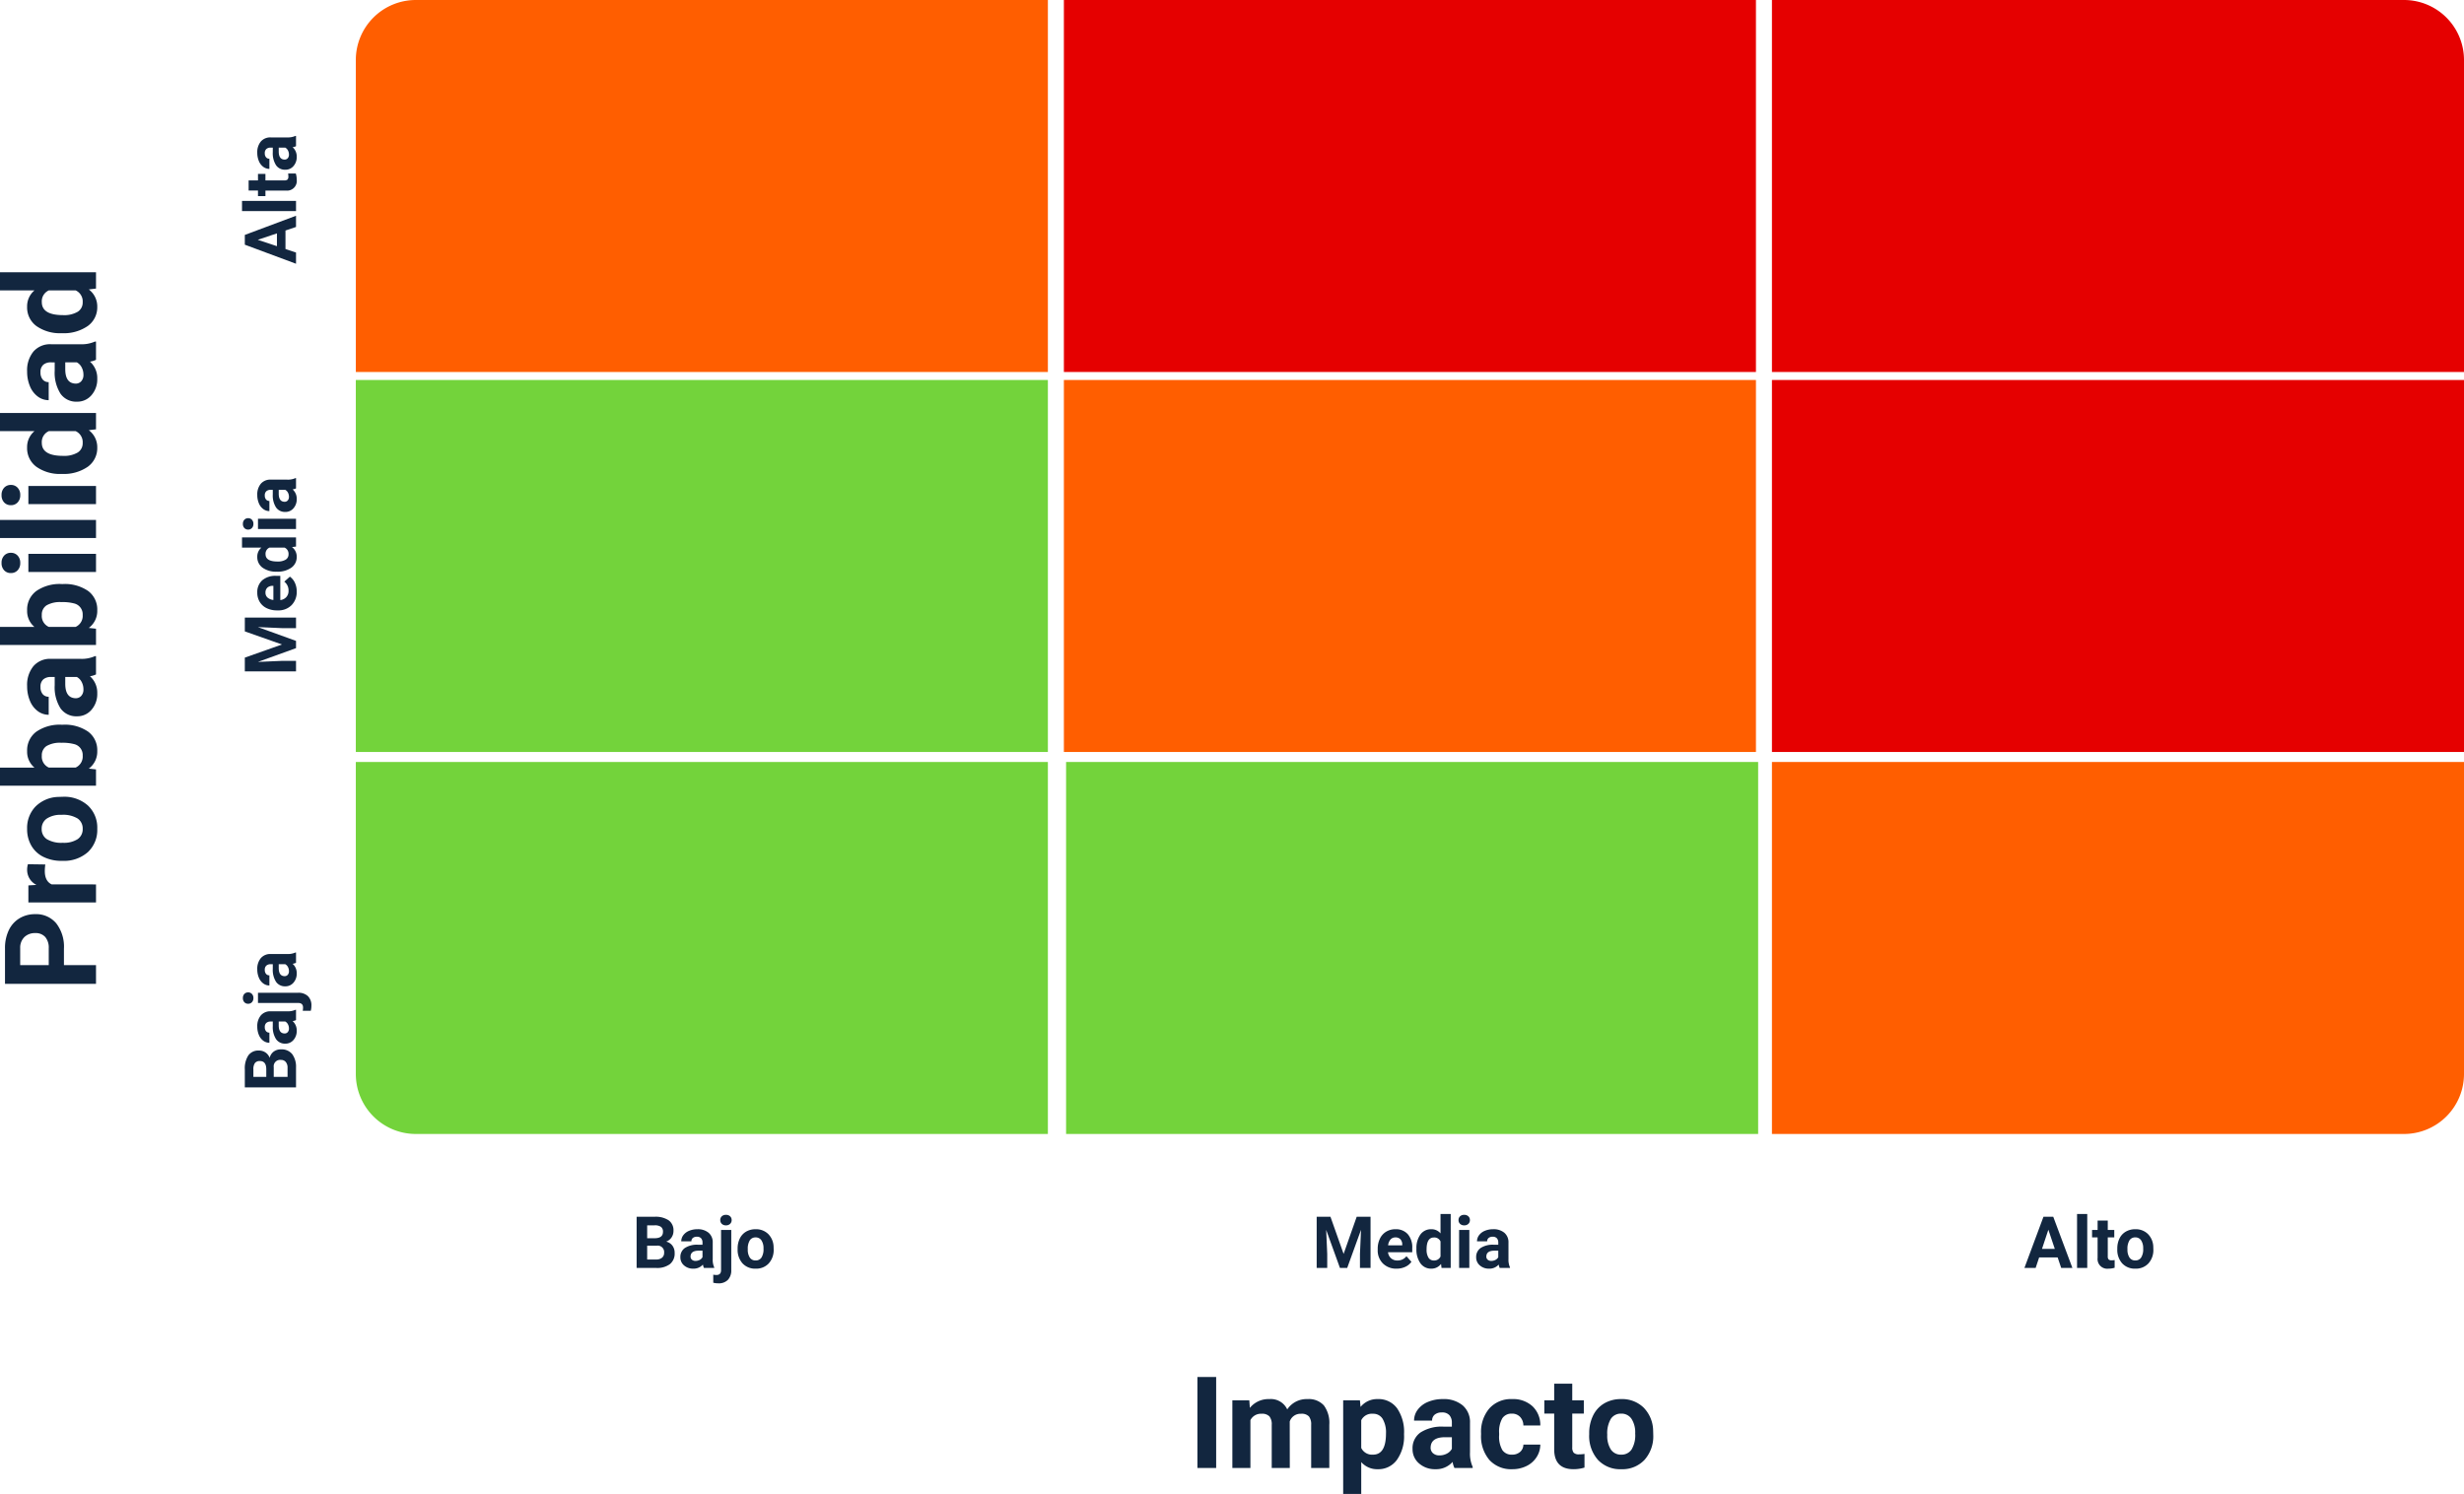 <svg xmlns="http://www.w3.org/2000/svg" width="615.949" height="373.5" viewBox="0 0 615.949 373.5">
  <g id="Grupo_1103704" data-name="Grupo 1103704" transform="translate(-481.051 -3067)">
    <path id="Trazado_913906" data-name="Trazado 913906" d="M15,0H173V93H0V15A15,15,0,0,1,15,0Z" transform="translate(570 3067)" fill="#ff5e00"/>
    <path id="Trazado_913912" data-name="Trazado 913912" d="M0,0H173V93H0Z" transform="translate(747 3162)" fill="#ff5e00"/>
    <path id="Trazado_913917" data-name="Trazado 913917" d="M0,0H173V78a15,15,0,0,1-15,15H0Z" transform="translate(924 3257.5)" fill="#ff5e00"/>
    <path id="Trazado_913913" data-name="Trazado 913913" d="M0,0H173V93H0Z" transform="translate(747 3067)" fill="#e50000"/>
    <path id="Trazado_913918" data-name="Trazado 913918" d="M0,0H158a15,15,0,0,1,15,15V93H0Z" transform="translate(924 3067)" fill="#e50000"/>
    <path id="Trazado_913919" data-name="Trazado 913919" d="M0,0H173V93H0Z" transform="translate(924 3162)" fill="#e50000"/>
    <path id="Trazado_913907" data-name="Trazado 913907" d="M0,0H173V93H0Z" transform="translate(570 3162)" fill="#73d33b"/>
    <path id="Trazado_913908" data-name="Trazado 913908" d="M0,0H173V93H15A15,15,0,0,1,0,78Z" transform="translate(570 3257.5)" fill="#73d33b"/>
    <path id="Trazado_913914" data-name="Trazado 913914" d="M0,0H173V93H0Z" transform="translate(747.551 3257.5)" fill="#73d33b"/>
    <path id="Trazado_913905" data-name="Trazado 913905" d="M6.719-8.016V0H2.031V-22.75h8.875a10.268,10.268,0,0,1,4.508.938,6.908,6.908,0,0,1,2.992,2.664,7.428,7.428,0,0,1,1.047,3.93,6.532,6.532,0,0,1-2.289,5.273,9.534,9.534,0,0,1-6.336,1.93Zm0-3.8h4.188a4.117,4.117,0,0,0,2.836-.875,3.182,3.182,0,0,0,.977-2.5,3.753,3.753,0,0,0-.984-2.7,3.677,3.677,0,0,0-2.719-1.062h-4.3Zm25.156-.859A12.268,12.268,0,0,0,30.25-12.8q-2.563,0-3.359,1.734V0H22.375V-16.906h4.266l.125,2.016a4.184,4.184,0,0,1,3.766-2.328,4.732,4.732,0,0,1,1.406.2Zm.906,4.063a10.026,10.026,0,0,1,.969-4.484,7.092,7.092,0,0,1,2.789-3.047,8.137,8.137,0,0,1,4.227-1.078,7.7,7.7,0,0,1,5.586,2.094,8.4,8.4,0,0,1,2.414,5.688L48.8-8.281a8.836,8.836,0,0,1-2.172,6.242A7.549,7.549,0,0,1,40.8.313a7.587,7.587,0,0,1-5.836-2.344,8.992,8.992,0,0,1-2.18-6.375Zm4.516.321A6.32,6.32,0,0,0,38.2-4.6,2.99,2.99,0,0,0,40.8-3.328a3,3,0,0,0,2.563-1.26,6.915,6.915,0,0,0,.922-4.03,6.256,6.256,0,0,0-.922-3.662,3,3,0,0,0-2.594-1.3A2.948,2.948,0,0,0,38.2-12.287,7.031,7.031,0,0,0,37.3-8.289ZM66.813-8.3a10.237,10.237,0,0,1-1.734,6.336A5.745,5.745,0,0,1,60.234.313,5.278,5.278,0,0,1,55.844-1.8l-.2,1.8H51.578V-24h4.516v8.609A5.143,5.143,0,0,1,60.2-17.219a5.792,5.792,0,0,1,4.852,2.273,10.252,10.252,0,0,1,1.758,6.4ZM62.3-8.625a6.725,6.725,0,0,0-.812-3.742,2.747,2.747,0,0,0-2.422-1.18,2.979,2.979,0,0,0-2.969,1.766v6.672a3.019,3.019,0,0,0,3,1.781,2.788,2.788,0,0,0,2.875-2.156A11.123,11.123,0,0,0,62.3-8.625ZM79.391,0a5.014,5.014,0,0,1-.453-1.516A5.464,5.464,0,0,1,74.672.313a6,6,0,0,1-4.117-1.437A4.623,4.623,0,0,1,68.922-4.75a4.778,4.778,0,0,1,1.992-4.125,9.83,9.83,0,0,1,5.758-1.453H78.75V-11.3a2.786,2.786,0,0,0-.6-1.875,2.367,2.367,0,0,0-1.9-.7,2.69,2.69,0,0,0-1.789.547,1.858,1.858,0,0,0-.648,1.5H69.3a4.536,4.536,0,0,1,.906-2.719,5.99,5.99,0,0,1,2.563-1.961,9.339,9.339,0,0,1,3.719-.711,7.378,7.378,0,0,1,4.961,1.57,5.493,5.493,0,0,1,1.836,4.414v7.328a8.082,8.082,0,0,0,.672,3.641V0ZM75.656-3.141A3.889,3.889,0,0,0,77.5-3.586a2.925,2.925,0,0,0,1.25-1.2V-7.687H77.063q-3.391,0-3.609,2.344l-.016.266a1.808,1.808,0,0,0,.594,1.391A2.306,2.306,0,0,0,75.656-3.141ZM101.984-8.3a10.237,10.237,0,0,1-1.734,6.336A5.745,5.745,0,0,1,95.406.313,5.278,5.278,0,0,1,91.016-1.8l-.2,1.8H86.75V-24h4.516v8.609a5.143,5.143,0,0,1,4.109-1.828,5.792,5.792,0,0,1,4.852,2.273,10.252,10.252,0,0,1,1.758,6.4Zm-4.516-.328a6.725,6.725,0,0,0-.812-3.742,2.747,2.747,0,0,0-2.422-1.18,2.979,2.979,0,0,0-2.969,1.766v6.672a3.019,3.019,0,0,0,3,1.781,2.788,2.788,0,0,0,2.875-2.156A11.123,11.123,0,0,0,97.469-8.625ZM109.531,0H105V-16.906h4.531Zm-4.8-21.281a2.224,2.224,0,0,1,.68-1.672,2.553,2.553,0,0,1,1.852-.656,2.559,2.559,0,0,1,1.844.656,2.211,2.211,0,0,1,.688,1.672,2.217,2.217,0,0,1-.7,1.688,2.565,2.565,0,0,1-1.836.656,2.565,2.565,0,0,1-1.836-.656A2.217,2.217,0,0,1,104.734-21.281ZM118.016,0h-4.531V-24h4.531ZM126.5,0h-4.531V-16.906H126.5Zm-4.8-21.281a2.224,2.224,0,0,1,.68-1.672,2.553,2.553,0,0,1,1.852-.656,2.559,2.559,0,0,1,1.844.656,2.211,2.211,0,0,1,.688,1.672,2.217,2.217,0,0,1-.7,1.688,2.565,2.565,0,0,1-1.836.656,2.565,2.565,0,0,1-1.836-.656A2.217,2.217,0,0,1,121.7-21.281Zm7.813,12.7a10.188,10.188,0,0,1,1.773-6.3,5.754,5.754,0,0,1,4.852-2.344,5.178,5.178,0,0,1,4.078,1.844V-24h4.531V0h-4.078l-.219-1.8A5.314,5.314,0,0,1,136.109.313a5.739,5.739,0,0,1-4.789-2.352A10.517,10.517,0,0,1,129.516-8.578Zm4.516.336a6.674,6.674,0,0,0,.828,3.646,2.7,2.7,0,0,0,2.406,1.268A3.022,3.022,0,0,0,140.219-5.1v-6.682a2.978,2.978,0,0,0-2.922-1.768Q134.031-13.547,134.031-8.242ZM158.047,0a5.015,5.015,0,0,1-.453-1.516A5.464,5.464,0,0,1,153.328.313a6,6,0,0,1-4.117-1.437,4.623,4.623,0,0,1-1.633-3.625,4.778,4.778,0,0,1,1.992-4.125,9.83,9.83,0,0,1,5.758-1.453h2.078V-11.3a2.786,2.786,0,0,0-.6-1.875,2.367,2.367,0,0,0-1.9-.7,2.69,2.69,0,0,0-1.789.547,1.858,1.858,0,0,0-.648,1.5h-4.516a4.536,4.536,0,0,1,.906-2.719,5.99,5.99,0,0,1,2.563-1.961,9.339,9.339,0,0,1,3.719-.711,7.378,7.378,0,0,1,4.961,1.57,5.493,5.493,0,0,1,1.836,4.414v7.328a8.083,8.083,0,0,0,.672,3.641V0Zm-3.734-3.141a3.889,3.889,0,0,0,1.844-.445,2.925,2.925,0,0,0,1.25-1.2V-7.687h-1.687q-3.391,0-3.609,2.344l-.016.266a1.808,1.808,0,0,0,.594,1.391A2.306,2.306,0,0,0,154.313-3.141ZM164.7-8.578a10.188,10.188,0,0,1,1.773-6.3,5.754,5.754,0,0,1,4.852-2.344,5.178,5.178,0,0,1,4.078,1.844V-24h4.531V0h-4.078l-.219-1.8A5.314,5.314,0,0,1,171.3.313a5.739,5.739,0,0,1-4.789-2.352A10.517,10.517,0,0,1,164.7-8.578Zm4.516.336a6.674,6.674,0,0,0,.828,3.646,2.7,2.7,0,0,0,2.406,1.268A3.022,3.022,0,0,0,175.406-5.1v-6.682a2.978,2.978,0,0,0-2.922-1.768Q169.219-13.547,169.219-8.242Z" transform="translate(505.051 3315) rotate(-90)" fill="#12263f"/>
    <path id="Trazado_913921" data-name="Trazado 913921" d="M7.016,0H2.328V-22.75H7.016ZM15.3-16.906l.141,1.891a5.941,5.941,0,0,1,4.859-2.2,4.509,4.509,0,0,1,4.484,2.578,5.8,5.8,0,0,1,5.078-2.578,5.043,5.043,0,0,1,4.094,1.6A7.361,7.361,0,0,1,35.3-10.8V0H30.766V-10.781a3.219,3.219,0,0,0-.562-2.1,2.493,2.493,0,0,0-1.984-.664,2.818,2.818,0,0,0-2.812,1.938L25.422,0H20.906V-10.766a3.18,3.18,0,0,0-.578-2.125,2.517,2.517,0,0,0-1.969-.656,2.926,2.926,0,0,0-2.781,1.594V0H11.063V-16.906ZM53.984-8.3a10.139,10.139,0,0,1-1.773,6.258A5.686,5.686,0,0,1,47.422.313a5.267,5.267,0,0,1-4.141-1.781V6.5H38.766V-16.906h4.188l.156,1.656a5.307,5.307,0,0,1,4.281-1.969,5.725,5.725,0,0,1,4.859,2.313,10.414,10.414,0,0,1,1.734,6.375Zm-4.516-.328a6.654,6.654,0,0,0-.836-3.641,2.723,2.723,0,0,0-2.43-1.281,2.957,2.957,0,0,0-2.922,1.625V-5a3.007,3.007,0,0,0,2.953,1.672Q49.469-3.328,49.469-8.625ZM66.578,0a5.014,5.014,0,0,1-.453-1.516A5.464,5.464,0,0,1,61.859.313a6,6,0,0,1-4.117-1.437A4.623,4.623,0,0,1,56.109-4.75,4.778,4.778,0,0,1,58.1-8.875a9.83,9.83,0,0,1,5.758-1.453h2.078V-11.3a2.786,2.786,0,0,0-.6-1.875,2.367,2.367,0,0,0-1.9-.7,2.69,2.69,0,0,0-1.789.547,1.858,1.858,0,0,0-.648,1.5H56.484a4.536,4.536,0,0,1,.906-2.719,5.99,5.99,0,0,1,2.563-1.961,9.339,9.339,0,0,1,3.719-.711,7.378,7.378,0,0,1,4.961,1.57,5.493,5.493,0,0,1,1.836,4.414v7.328a8.082,8.082,0,0,0,.672,3.641V0ZM62.844-3.141a3.889,3.889,0,0,0,1.844-.445,2.925,2.925,0,0,0,1.25-1.2V-7.687H64.25q-3.391,0-3.609,2.344l-.016.266a1.808,1.808,0,0,0,.594,1.391A2.306,2.306,0,0,0,62.844-3.141Zm18.125-.187A2.962,2.962,0,0,0,83-4.016a2.409,2.409,0,0,0,.813-1.828h4.234A5.792,5.792,0,0,1,87.109-2.7,6.186,6.186,0,0,1,84.586-.477a7.9,7.9,0,0,1-3.539.789,7.34,7.34,0,0,1-5.719-2.3,9.12,9.12,0,0,1-2.094-6.367v-.3a9.016,9.016,0,0,1,2.078-6.234,7.254,7.254,0,0,1,5.7-2.328,7.111,7.111,0,0,1,5.086,1.8,6.39,6.39,0,0,1,1.945,4.8H83.813A3.1,3.1,0,0,0,83-12.753a2.709,2.709,0,0,0-2.062-.825,2.72,2.72,0,0,0-2.383,1.15,6.666,6.666,0,0,0-.8,3.732v.469a6.75,6.75,0,0,0,.8,3.756A2.754,2.754,0,0,0,80.969-3.328ZM96.031-21.062v4.156h2.891v3.313H96.031v8.438a2.015,2.015,0,0,0,.359,1.344,1.8,1.8,0,0,0,1.375.406,7.2,7.2,0,0,0,1.328-.109V-.094a9.3,9.3,0,0,1-2.734.406q-4.75,0-4.844-4.8v-9.109H89.047v-3.312h2.469v-4.156Zm4.234,12.453a10.026,10.026,0,0,1,.969-4.484,7.092,7.092,0,0,1,2.789-3.047,8.137,8.137,0,0,1,4.227-1.078,7.7,7.7,0,0,1,5.586,2.094,8.4,8.4,0,0,1,2.414,5.688l.031,1.156a8.836,8.836,0,0,1-2.172,6.242A7.549,7.549,0,0,1,108.281.313a7.587,7.587,0,0,1-5.836-2.344,8.992,8.992,0,0,1-2.18-6.375Zm4.516.321a6.32,6.32,0,0,0,.906,3.685,2.99,2.99,0,0,0,2.594,1.275,3,3,0,0,0,2.563-1.26,6.915,6.915,0,0,0,.922-4.03,6.256,6.256,0,0,0-.922-3.662,3,3,0,0,0-2.594-1.3,2.948,2.948,0,0,0-2.562,1.291A7.032,7.032,0,0,0,104.781-8.289Z" transform="translate(778.051 3434)" fill="#12263f"/>
    <path id="Trazado_913909" data-name="Trazado 913909" d="M1.143,0V-12.8H5.625a5.886,5.886,0,0,1,3.533.892,3.05,3.05,0,0,1,1.2,2.615,2.891,2.891,0,0,1-.483,1.657,2.792,2.792,0,0,1-1.345,1.05,2.7,2.7,0,0,1,1.551.993,2.936,2.936,0,0,1,.567,1.828A3.377,3.377,0,0,1,9.475-.967,5.3,5.3,0,0,1,6.117,0ZM3.779-5.572v3.454H6.038a2.18,2.18,0,0,0,1.455-.444,1.522,1.522,0,0,0,.523-1.226A1.607,1.607,0,0,0,6.2-5.572Zm0-1.863H5.73q2-.035,2-1.591a1.47,1.47,0,0,0-.505-1.252,2.658,2.658,0,0,0-1.6-.382H3.779ZM17.974,0a2.821,2.821,0,0,1-.255-.853,3.073,3.073,0,0,1-2.4,1.028A3.376,3.376,0,0,1,13-.633a2.6,2.6,0,0,1-.918-2.039,2.687,2.687,0,0,1,1.121-2.32,5.529,5.529,0,0,1,3.239-.817h1.169v-.545a1.567,1.567,0,0,0-.338-1.055,1.331,1.331,0,0,0-1.068-.4A1.513,1.513,0,0,0,15.2-7.5a1.045,1.045,0,0,0-.365.844H12.3a2.551,2.551,0,0,1,.51-1.529,3.37,3.37,0,0,1,1.441-1.1,5.253,5.253,0,0,1,2.092-.4,4.15,4.15,0,0,1,2.791.883,3.09,3.09,0,0,1,1.033,2.483V-2.2A4.546,4.546,0,0,0,20.54-.149V0Zm-2.1-1.767a2.188,2.188,0,0,0,1.037-.25,1.645,1.645,0,0,0,.7-.672V-4.324h-.949q-1.907,0-2.03,1.318l-.009.149a1.017,1.017,0,0,0,.334.782A1.3,1.3,0,0,0,15.873-1.767ZM24.8-9.51V.519a3.4,3.4,0,0,1-.835,2.448,3.174,3.174,0,0,1-2.408.875A5.165,5.165,0,0,1,20.3,3.691V1.679a4.768,4.768,0,0,0,.8.079q1.151,0,1.151-1.222V-9.51Zm-2.751-2.461a1.251,1.251,0,0,1,.382-.94,1.436,1.436,0,0,1,1.042-.369,1.436,1.436,0,0,1,1.042.369,1.251,1.251,0,0,1,.382.94,1.247,1.247,0,0,1-.391.949,1.443,1.443,0,0,1-1.033.369,1.443,1.443,0,0,1-1.033-.369A1.247,1.247,0,0,1,22.052-11.971ZM32.3,0a2.821,2.821,0,0,1-.255-.853,3.073,3.073,0,0,1-2.4,1.028A3.376,3.376,0,0,1,27.33-.633a2.6,2.6,0,0,1-.918-2.039,2.687,2.687,0,0,1,1.121-2.32,5.529,5.529,0,0,1,3.239-.817h1.169v-.545A1.567,1.567,0,0,0,31.6-7.409a1.331,1.331,0,0,0-1.068-.4,1.513,1.513,0,0,0-1.006.308,1.045,1.045,0,0,0-.365.844h-2.54a2.551,2.551,0,0,1,.51-1.529,3.37,3.37,0,0,1,1.441-1.1,5.253,5.253,0,0,1,2.092-.4,4.15,4.15,0,0,1,2.791.883,3.09,3.09,0,0,1,1.033,2.483V-2.2a4.546,4.546,0,0,0,.378,2.048V0ZM30.2-1.767a2.188,2.188,0,0,0,1.037-.25,1.645,1.645,0,0,0,.7-.672V-4.324H30.99q-1.907,0-2.03,1.318l-.009.149a1.017,1.017,0,0,0,.334.782A1.3,1.3,0,0,0,30.2-1.767Z" transform="translate(555.051 3340) rotate(-90)" fill="#12263f"/>
    <path id="Trazado_913915" data-name="Trazado 913915" d="M1.143,0V-12.8H5.625a5.886,5.886,0,0,1,3.533.892,3.05,3.05,0,0,1,1.2,2.615,2.891,2.891,0,0,1-.483,1.657,2.792,2.792,0,0,1-1.345,1.05,2.7,2.7,0,0,1,1.551.993,2.936,2.936,0,0,1,.567,1.828A3.377,3.377,0,0,1,9.475-.967,5.3,5.3,0,0,1,6.117,0ZM3.779-5.572v3.454H6.038a2.18,2.18,0,0,0,1.455-.444,1.522,1.522,0,0,0,.523-1.226A1.607,1.607,0,0,0,6.2-5.572Zm0-1.863H5.73q2-.035,2-1.591a1.47,1.47,0,0,0-.505-1.252,2.658,2.658,0,0,0-1.6-.382H3.779ZM17.974,0a2.821,2.821,0,0,1-.255-.853,3.073,3.073,0,0,1-2.4,1.028A3.376,3.376,0,0,1,13-.633a2.6,2.6,0,0,1-.918-2.039,2.687,2.687,0,0,1,1.121-2.32,5.529,5.529,0,0,1,3.239-.817h1.169v-.545a1.567,1.567,0,0,0-.338-1.055,1.331,1.331,0,0,0-1.068-.4A1.513,1.513,0,0,0,15.2-7.5a1.045,1.045,0,0,0-.365.844H12.3a2.551,2.551,0,0,1,.51-1.529,3.37,3.37,0,0,1,1.441-1.1,5.253,5.253,0,0,1,2.092-.4,4.15,4.15,0,0,1,2.791.883,3.09,3.09,0,0,1,1.033,2.483V-2.2A4.546,4.546,0,0,0,20.54-.149V0Zm-2.1-1.767a2.188,2.188,0,0,0,1.037-.25,1.645,1.645,0,0,0,.7-.672V-4.324h-.949q-1.907,0-2.03,1.318l-.009.149a1.017,1.017,0,0,0,.334.782A1.3,1.3,0,0,0,15.873-1.767ZM24.8-9.51V.519a3.4,3.4,0,0,1-.835,2.448,3.174,3.174,0,0,1-2.408.875A5.165,5.165,0,0,1,20.3,3.691V1.679a4.768,4.768,0,0,0,.8.079q1.151,0,1.151-1.222V-9.51Zm-2.751-2.461a1.251,1.251,0,0,1,.382-.94,1.436,1.436,0,0,1,1.042-.369,1.436,1.436,0,0,1,1.042.369,1.251,1.251,0,0,1,.382.94,1.247,1.247,0,0,1-.391.949,1.443,1.443,0,0,1-1.033.369,1.443,1.443,0,0,1-1.033-.369A1.247,1.247,0,0,1,22.052-11.971Zm4.342,7.128a5.64,5.64,0,0,1,.545-2.522,3.989,3.989,0,0,1,1.569-1.714,4.577,4.577,0,0,1,2.377-.606,4.33,4.33,0,0,1,3.142,1.178,4.727,4.727,0,0,1,1.358,3.2l.018.65a4.97,4.97,0,0,1-1.222,3.511A4.247,4.247,0,0,1,30.9.176,4.268,4.268,0,0,1,27.62-1.143a5.058,5.058,0,0,1-1.226-3.586Zm2.54.18a3.555,3.555,0,0,0,.51,2.073,1.682,1.682,0,0,0,1.459.717,1.686,1.686,0,0,0,1.441-.709,3.89,3.89,0,0,0,.519-2.267,3.519,3.519,0,0,0-.519-2.06,1.686,1.686,0,0,0-1.459-.731,1.658,1.658,0,0,0-1.441.726A3.955,3.955,0,0,0,28.934-4.662Z" transform="translate(639.051 3384)" fill="#12263f"/>
    <path id="Trazado_913910" data-name="Trazado 913910" d="M4.588-12.8,7.875-3.516l3.27-9.281h3.463V0H11.962V-3.5l.264-6.038L8.771,0H6.961L3.516-9.527,3.779-3.5V0H1.143V-12.8ZM21.12.176a4.668,4.668,0,0,1-3.406-1.283A4.561,4.561,0,0,1,16.4-4.526v-.246a5.745,5.745,0,0,1,.554-2.562,4.064,4.064,0,0,1,1.569-1.74,4.4,4.4,0,0,1,2.316-.611,3.947,3.947,0,0,1,3.072,1.23,5,5,0,0,1,1.121,3.489v1.037H18.976a2.36,2.36,0,0,0,.743,1.494,2.245,2.245,0,0,0,1.569.563,2.742,2.742,0,0,0,2.294-1.063l1.248,1.4A3.813,3.813,0,0,1,23.282-.277,5.075,5.075,0,0,1,21.12.176Zm-.29-7.813a1.587,1.587,0,0,0-1.226.512A2.651,2.651,0,0,0,19-5.66h3.533v-.2a1.891,1.891,0,0,0-.457-1.311A1.638,1.638,0,0,0,20.83-7.638Zm5.247,2.813a5.731,5.731,0,0,1,1-3.542A3.237,3.237,0,0,1,29.8-9.686,2.913,2.913,0,0,1,32.1-8.648V-13.5h2.549V0H32.353l-.123-1.011A2.989,2.989,0,0,1,29.786.176a3.228,3.228,0,0,1-2.694-1.323A5.916,5.916,0,0,1,26.077-4.825Zm2.54.189a3.754,3.754,0,0,0,.466,2.051,1.517,1.517,0,0,0,1.354.713A1.7,1.7,0,0,0,32.1-2.867V-6.625a1.675,1.675,0,0,0-1.644-.995Q28.617-7.62,28.617-4.636ZM39.3,0H36.747V-9.51H39.3ZM36.6-11.971a1.251,1.251,0,0,1,.382-.94,1.436,1.436,0,0,1,1.042-.369,1.44,1.44,0,0,1,1.037.369,1.244,1.244,0,0,1,.387.94,1.247,1.247,0,0,1-.391.949,1.443,1.443,0,0,1-1.033.369,1.443,1.443,0,0,1-1.033-.369A1.247,1.247,0,0,1,36.6-11.971ZM46.9,0a2.821,2.821,0,0,1-.255-.853,3.073,3.073,0,0,1-2.4,1.028,3.376,3.376,0,0,1-2.316-.809,2.6,2.6,0,0,1-.918-2.039,2.687,2.687,0,0,1,1.121-2.32,5.529,5.529,0,0,1,3.239-.817h1.169v-.545A1.567,1.567,0,0,0,46.2-7.409a1.331,1.331,0,0,0-1.068-.4,1.513,1.513,0,0,0-1.006.308,1.045,1.045,0,0,0-.365.844h-2.54a2.551,2.551,0,0,1,.51-1.529,3.37,3.37,0,0,1,1.441-1.1,5.253,5.253,0,0,1,2.092-.4,4.15,4.15,0,0,1,2.791.883,3.09,3.09,0,0,1,1.033,2.483V-2.2a4.546,4.546,0,0,0,.378,2.048V0ZM44.8-1.767a2.188,2.188,0,0,0,1.037-.25,1.645,1.645,0,0,0,.7-.672V-4.324h-.949q-1.907,0-2.03,1.318l-.009.149a1.017,1.017,0,0,0,.334.782A1.3,1.3,0,0,0,44.8-1.767Z" transform="translate(555.051 3236) rotate(-90)" fill="#12263f"/>
    <path id="Trazado_913916" data-name="Trazado 913916" d="M4.588-12.8,7.875-3.516l3.27-9.281h3.463V0H11.962V-3.5l.264-6.038L8.771,0H6.961L3.516-9.527,3.779-3.5V0H1.143V-12.8ZM21.12.176a4.668,4.668,0,0,1-3.406-1.283A4.561,4.561,0,0,1,16.4-4.526v-.246a5.745,5.745,0,0,1,.554-2.562,4.064,4.064,0,0,1,1.569-1.74,4.4,4.4,0,0,1,2.316-.611,3.947,3.947,0,0,1,3.072,1.23,5,5,0,0,1,1.121,3.489v1.037H18.976a2.36,2.36,0,0,0,.743,1.494,2.245,2.245,0,0,0,1.569.563,2.742,2.742,0,0,0,2.294-1.063l1.248,1.4A3.813,3.813,0,0,1,23.282-.277,5.075,5.075,0,0,1,21.12.176Zm-.29-7.813a1.587,1.587,0,0,0-1.226.512A2.651,2.651,0,0,0,19-5.66h3.533v-.2a1.891,1.891,0,0,0-.457-1.311A1.638,1.638,0,0,0,20.83-7.638Zm5.247,2.813a5.731,5.731,0,0,1,1-3.542A3.237,3.237,0,0,1,29.8-9.686,2.913,2.913,0,0,1,32.1-8.648V-13.5h2.549V0H32.353l-.123-1.011A2.989,2.989,0,0,1,29.786.176a3.228,3.228,0,0,1-2.694-1.323A5.916,5.916,0,0,1,26.077-4.825Zm2.54.189a3.754,3.754,0,0,0,.466,2.051,1.517,1.517,0,0,0,1.354.713A1.7,1.7,0,0,0,32.1-2.867V-6.625a1.675,1.675,0,0,0-1.644-.995Q28.617-7.62,28.617-4.636ZM39.3,0H36.747V-9.51H39.3ZM36.6-11.971a1.251,1.251,0,0,1,.382-.94,1.436,1.436,0,0,1,1.042-.369,1.44,1.44,0,0,1,1.037.369,1.244,1.244,0,0,1,.387.94,1.247,1.247,0,0,1-.391.949,1.443,1.443,0,0,1-1.033.369,1.443,1.443,0,0,1-1.033-.369A1.247,1.247,0,0,1,36.6-11.971ZM46.9,0a2.821,2.821,0,0,1-.255-.853,3.073,3.073,0,0,1-2.4,1.028,3.376,3.376,0,0,1-2.316-.809,2.6,2.6,0,0,1-.918-2.039,2.687,2.687,0,0,1,1.121-2.32,5.529,5.529,0,0,1,3.239-.817h1.169v-.545A1.567,1.567,0,0,0,46.2-7.409a1.331,1.331,0,0,0-1.068-.4,1.513,1.513,0,0,0-1.006.308,1.045,1.045,0,0,0-.365.844h-2.54a2.551,2.551,0,0,1,.51-1.529,3.37,3.37,0,0,1,1.441-1.1,5.253,5.253,0,0,1,2.092-.4,4.15,4.15,0,0,1,2.791.883,3.09,3.09,0,0,1,1.033,2.483V-2.2a4.546,4.546,0,0,0,.378,2.048V0ZM44.8-1.767a2.188,2.188,0,0,0,1.037-.25,1.645,1.645,0,0,0,.7-.672V-4.324h-.949q-1.907,0-2.03,1.318l-.009.149a1.017,1.017,0,0,0,.334.782A1.3,1.3,0,0,0,44.8-1.767Z" transform="translate(809.051 3384)" fill="#12263f"/>
    <path id="Trazado_913911" data-name="Trazado 913911" d="M8.367-2.637H3.744L2.865,0H.062L4.825-12.8H7.269L12.059,0h-2.8ZM4.456-4.772h3.2L6.047-9.562ZM15.768,0H13.219V-13.5h2.549ZM20.9-11.848V-9.51h1.626v1.863H20.9V-2.9a1.133,1.133,0,0,0,.2.756,1.015,1.015,0,0,0,.773.229,4.051,4.051,0,0,0,.747-.062V-.053a5.229,5.229,0,0,1-1.538.229,2.425,2.425,0,0,1-2.725-2.7V-7.646H16.972V-9.51H18.36v-2.338ZM29.452,0A2.821,2.821,0,0,1,29.2-.853,3.073,3.073,0,0,1,26.8.176a3.376,3.376,0,0,1-2.316-.809,2.6,2.6,0,0,1-.918-2.039,2.687,2.687,0,0,1,1.121-2.32,5.529,5.529,0,0,1,3.239-.817h1.169v-.545a1.567,1.567,0,0,0-.338-1.055,1.331,1.331,0,0,0-1.068-.4,1.513,1.513,0,0,0-1.006.308,1.045,1.045,0,0,0-.365.844h-2.54a2.551,2.551,0,0,1,.51-1.529,3.37,3.37,0,0,1,1.441-1.1,5.253,5.253,0,0,1,2.092-.4,4.15,4.15,0,0,1,2.791.883,3.09,3.09,0,0,1,1.033,2.483V-2.2a4.546,4.546,0,0,0,.378,2.048V0Zm-2.1-1.767a2.188,2.188,0,0,0,1.037-.25,1.645,1.645,0,0,0,.7-.672V-4.324h-.949q-1.907,0-2.03,1.318l-.009.149a1.017,1.017,0,0,0,.334.782A1.3,1.3,0,0,0,27.352-1.767Z" transform="translate(555.051 3133) rotate(-90)" fill="#12263f"/>
    <path id="Trazado_913920" data-name="Trazado 913920" d="M8.367-2.637H3.744L2.865,0H.062L4.825-12.8H7.269L12.059,0h-2.8ZM4.456-4.772h3.2L6.047-9.562ZM15.768,0H13.219V-13.5h2.549ZM20.9-11.848V-9.51h1.626v1.863H20.9V-2.9a1.133,1.133,0,0,0,.2.756,1.015,1.015,0,0,0,.773.229,4.051,4.051,0,0,0,.747-.062V-.053a5.229,5.229,0,0,1-1.538.229,2.425,2.425,0,0,1-2.725-2.7V-7.646H16.972V-9.51H18.36v-2.338Zm2.382,7a5.64,5.64,0,0,1,.545-2.522A3.989,3.989,0,0,1,25.4-9.079a4.577,4.577,0,0,1,2.377-.606,4.33,4.33,0,0,1,3.142,1.178,4.727,4.727,0,0,1,1.358,3.2l.018.65a4.97,4.97,0,0,1-1.222,3.511A4.247,4.247,0,0,1,27.791.176a4.268,4.268,0,0,1-3.283-1.318,5.058,5.058,0,0,1-1.226-3.586Zm2.54.18a3.555,3.555,0,0,0,.51,2.073,1.682,1.682,0,0,0,1.459.717,1.686,1.686,0,0,0,1.441-.709,3.89,3.89,0,0,0,.519-2.267,3.519,3.519,0,0,0-.519-2.06,1.686,1.686,0,0,0-1.459-.731,1.658,1.658,0,0,0-1.441.726A3.955,3.955,0,0,0,25.822-4.662Z" transform="translate(987.051 3384)" fill="#12263f"/>
  </g>
</svg>
